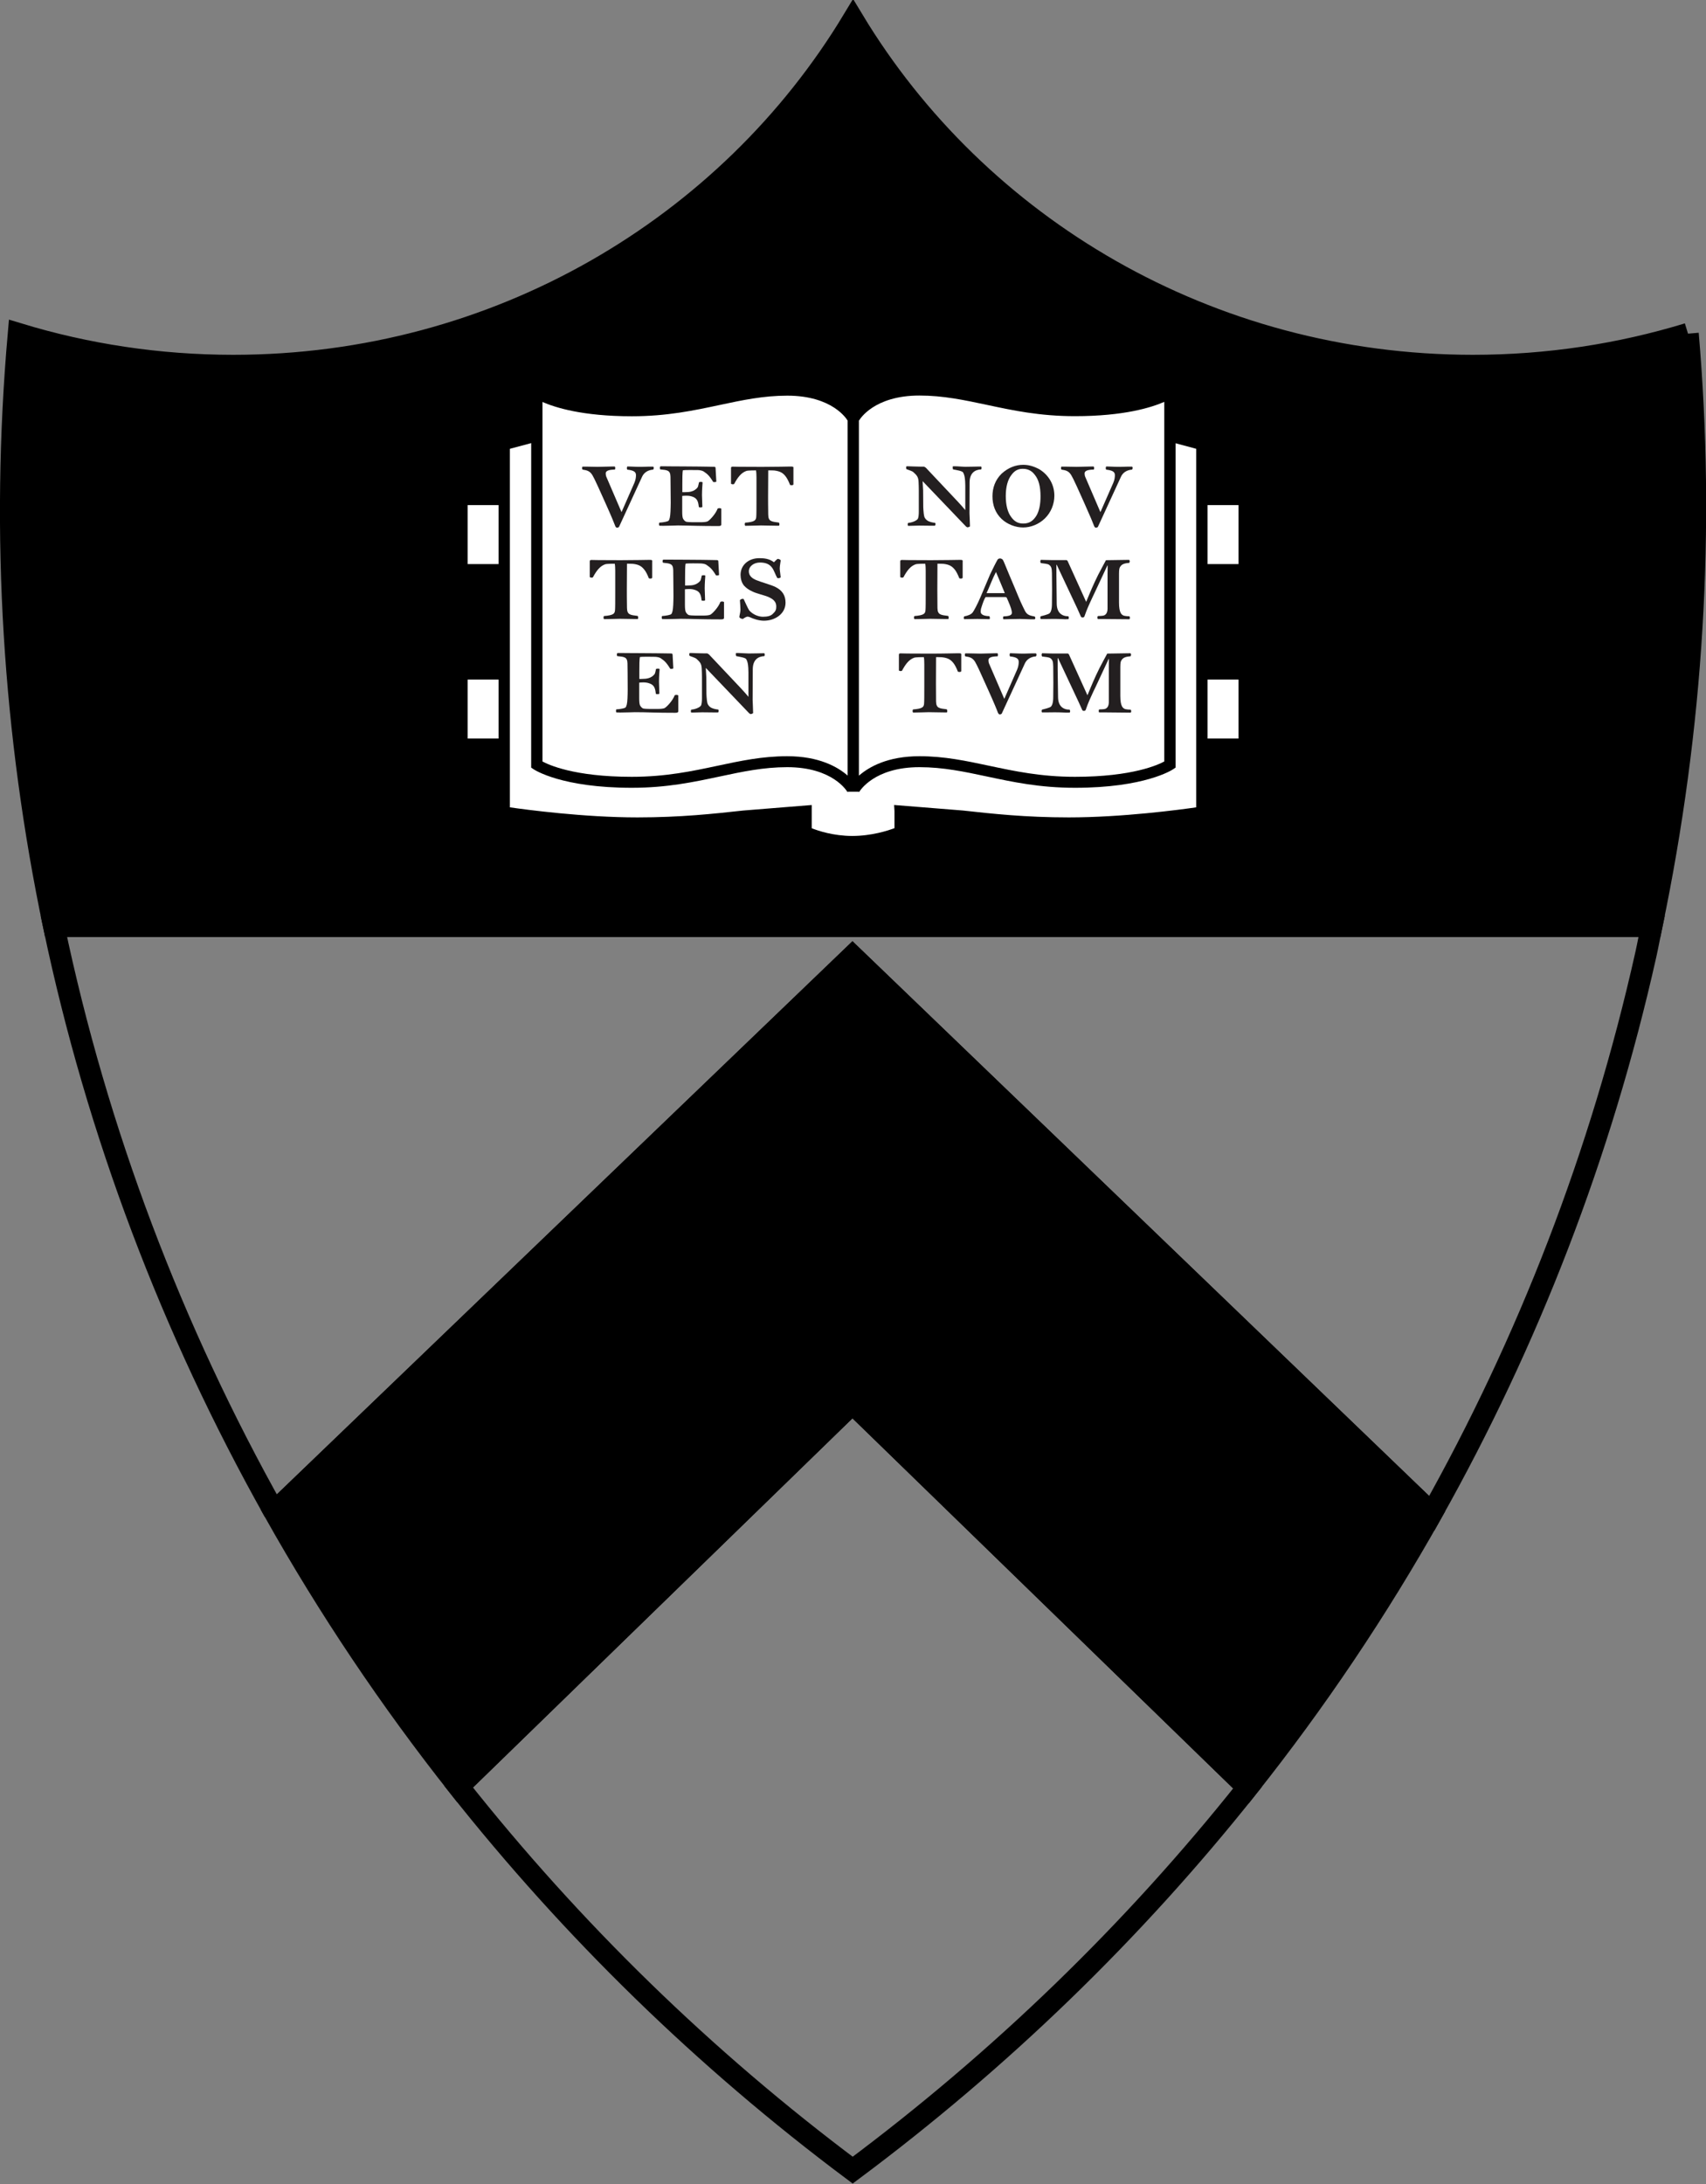 <?xml version="1.0" encoding="UTF-8" standalone="no"?>
<!-- Created with Inkscape (http://www.inkscape.org/) -->

<svg
   xmlns:dc="http://purl.org/dc/elements/1.1/"
   xmlns:cc="http://creativecommons.org/ns#"
   xmlns:rdf="http://www.w3.org/1999/02/22-rdf-syntax-ns#"
   xmlns:svg="http://www.w3.org/2000/svg"
   xmlns="http://www.w3.org/2000/svg"
   xmlns:sodipodi="http://sodipodi.sourceforge.net/DTD/sodipodi-0.dtd"
   xmlns:inkscape="http://www.inkscape.org/namespaces/inkscape"
   width="158.699"
   height="203.152"
   id="svg7197"
   version="1.1"
   inkscape:version="0.48.2 r9819"
   sodipodi:docname="princeton_shield.svg">
  <rect width="100%" height="100%" fill="#808080" stroke="none"/>
  <defs
     id="defs7199">
    <clipPath
       id="clipPath5805"
       clipPathUnits="userSpaceOnUse">
      <path
         inkscape:connector-curvature="0"
         id="path5807"
         d="m 37.275,1099.463 79.554,0 0,88.537 -79.554,0 0,-88.537 z" />
    </clipPath>
  </defs>
  <sodipodi:namedview
     id="base"
     pagecolor="#ffffff"
     bordercolor="#666666"
     borderopacity="1.0"
     inkscape:pageopacity="0.0"
     inkscape:pageshadow="2"
     inkscape:zoom="2"
     inkscape:cx="50.014245"
     inkscape:cy="152.3134"
     inkscape:document-units="px"
     inkscape:current-layer="g5801"
     showgrid="false"
     fit-margin-top="0"
     fit-margin-left="0"
     fit-margin-right="0"
     fit-margin-bottom="0"
     inkscape:window-width="1680"
     inkscape:window-height="939"
     inkscape:window-x="0"
     inkscape:window-y="0"
     inkscape:window-maximized="1" />
  <g
     inkscape:label="Layer 1"
     inkscape:groupmode="layer"
     id="layer1"
     transform="translate(-347.075,-510.792)">
    <g
       id="g5801"
       transform="matrix(2.259,0,0,-2.259,263.867,3196.325)">
      <g
         id="g3968">
        <path
           inkscape:connector-curvature="0"
           d="m 87.834,1165.59 -1.275,0 0,2.428 1.275,0 0,-2.428 z m 0,-7.183 -1.275,0 0,2.428 1.275,0 0,-2.428 z m -1.741,-2.833 c -0.666,-0.096 -3.042,-0.414 -5.245,-0.414 -1.792,0 -3.16,0.151 -4.367,0.284 l -2.828,0.227 0.015,-0.247 0,-0.707 c -0.269,-0.101 -0.942,-0.321 -1.737,-0.321 -0.783,0 -1.416,0.216 -1.671,0.318 l 0,0.956 -2.816,-0.227 c -1.207,-0.132 -2.575,-0.283 -4.365,-0.283 -2.203,0 -4.581,0.318 -5.248,0.414 l 0,14.761 c 0.16,0.044 0.575,0.155 0.877,0.236 l -10e-4,-13.361 0.1,-0.068 c 0.047,-0.031 1.166,-0.763 4.043,-0.763 1.447,0 2.557,0.237 3.633,0.467 0.92,0.196 1.789,0.382 2.768,0.382 1.873,0 2.459,-0.983 2.481,-1.023 l 0.024,0.012 0.431,0 0.026,-0.012 c 0.025,0.04 0.61,1.023 2.483,1.023 0.977,0 1.848,-0.186 2.77,-0.382 1.075,-0.23 2.187,-0.467 3.634,-0.467 2.876,0 3.997,0.732 4.043,0.763 l 0.101,0.068 0,13.355 c 0.298,-0.081 0.694,-0.187 0.849,-0.23 l 0,-14.761 z m -28.727,10.016 -1.274,0 0,2.428 1.274,0 0,-2.428 z m 0,-7.183 -1.274,0 0,2.428 1.274,0 0,-2.428 z m 1.807,13.857 c 0.516,-0.225 1.639,-0.588 3.677,-0.588 1.448,0 2.557,0.238 3.633,0.467 0.92,0.197 1.79,0.381 2.77,0.381 1.874,0 2.457,-0.98 2.481,-1.022 l 0.005,0 0,-14.624 c -0.412,0.359 -1.182,0.797 -2.488,0.797 -1.027,0 -1.923,-0.191 -2.868,-0.393 -1.05,-0.223 -2.137,-0.455 -3.533,-0.455 -2.388,0 -3.442,0.503 -3.677,0.632 l 0,14.801 z m 13.031,-0.756 0.008,-0.01 c 0.023,0.044 0.609,1.026 2.483,1.026 0.978,0 1.849,-0.186 2.771,-0.382 1.074,-0.23 2.186,-0.467 3.632,-0.467 2.039,0 3.164,0.362 3.68,0.589 l 0,-14.806 c -0.235,-0.129 -1.292,-0.632 -3.678,-0.632 -1.397,0 -2.483,0.232 -3.535,0.455 -0.947,0.202 -1.842,0.393 -2.869,0.393 -1.309,0 -2.08,-0.441 -2.492,-0.801 l 0,14.63 z m 34.141,3.569 c -2.796,-0.852 -5.769,-1.313 -8.854,-1.313 -10.888,0 -20.394,5.721 -25.528,14.236 -5.133,-8.515 -14.638,-14.236 -25.523,-14.236 -3.083,0 -6.052,0.46 -8.844,1.309 -0.731,-8.313 -0.198,-16.513 1.455,-24.398 l 65.795,0 c 1.721,8.226 2.186,16.425 1.499,24.402"
           style="fill:#000000;fill-opacity:1;fill-rule:nonzero;stroke:#000000;stroke-width:0.885;stroke-miterlimit:4;stroke-opacity:1;stroke-dasharray:none"
           id="path5809" />
        <g
           style="stroke:#000000;stroke-width:0.885;stroke-miterlimit:4;stroke-opacity:1;stroke-dasharray:none"
           id="g5811"
           transform="translate(55.716,1115.255)">
          <path
             inkscape:connector-curvature="0"
             d="m 0,0 c 4.659,-5.889 10.104,-11.211 16.231,-15.792 6.065,4.521 11.543,9.808 16.263,15.753 L 16.222,15.78 0,0 z"
             style="fill:none;stroke:#000000;stroke-width:0.885;stroke-miterlimit:4;stroke-opacity:1;stroke-dasharray:none"
             id="path5813" />
        </g>
        <g
           style="fill:none;stroke:#000000;stroke-width:0.885;stroke-miterlimit:4;stroke-opacity:1;stroke-dasharray:none"
           id="g5815"
           transform="translate(48.127,1126.57)">
          <path
             inkscape:connector-curvature="0"
             d="M 0,0 23.811,22.878 47.665,-0.065 c 3.961,7.051 6.969,14.756 8.815,23.002 0.087,0.39 0.156,0.777 0.239,1.169 l -65.795,0 C -7.296,15.619 -4.213,7.5 0,0"
             style="fill:none;stroke:#000000;stroke-width:0.885;stroke-miterlimit:4;stroke-opacity:1;stroke-dasharray:none"
             id="path5817" />
        </g>
        <g
           id="g5819"
           transform="translate(48.127,1126.57)">
          <path
             inkscape:connector-curvature="0"
             d="M 0,0 C 2.223,-3.958 4.761,-7.741 7.589,-11.314 L 23.811,4.465 40.083,-11.353 c 2.809,3.535 5.347,7.306 7.582,11.288 L 23.811,22.878 0,0 z"
             style="fill:#f46f1b;fill-opacity:1;fill-rule:nonzero;stroke:none"
             id="path5821" />
        </g>
        <g
           style="fill:#000000;fill-opacity:1;stroke:#000000;stroke-width:0.885;stroke-miterlimit:4;stroke-opacity:1;stroke-dasharray:none"
           id="g5823"
           transform="translate(48.127,1126.57)">
          <path
             inkscape:connector-curvature="0"
             d="M 0,0 C 2.223,-3.958 4.761,-7.741 7.589,-11.314 L 23.811,4.465 40.083,-11.353 c 2.809,3.535 5.347,7.306 7.582,11.288 L 23.811,22.878 0,0 z"
             style="fill:#000000;fill-opacity:1;fill-rule:nonzero;stroke:#000000;stroke-width:0.885;stroke-miterlimit:4;stroke-opacity:1;stroke-dasharray:none"
             id="path5825" />
        </g>
        <path
           inkscape:connector-curvature="0"
           d="m 86.559,1158.407 1.275,0 0,2.428 -1.275,0 0,-2.428 z"
           style="fill:#ffffff;fill-opacity:1;fill-rule:nonzero;stroke:none"
           id="path5827" />
        <g
           id="g5829"
           transform="translate(85.244,1157.21)">
          <path
             inkscape:connector-curvature="0"
             d="m 0,0 -0.101,-0.067 c -0.046,-0.032 -1.167,-0.764 -4.043,-0.764 -1.448,0 -2.559,0.238 -3.634,0.467 -0.922,0.196 -1.793,0.382 -2.77,0.382 -1.873,0 -2.458,-0.983 -2.483,-1.023 l -0.026,0.012 -0.431,0 -0.025,-0.012 c -0.022,0.04 -0.607,1.023 -2.48,1.023 -0.979,0 -1.848,-0.186 -2.768,-0.382 -1.076,-0.229 -2.186,-0.467 -3.633,-0.467 -2.877,0 -3.997,0.732 -4.044,0.764 L -26.537,0 l 10e-4,13.361 c -0.302,-0.081 -0.717,-0.192 -0.877,-0.235 l 0,-14.762 c 0.667,-0.096 3.045,-0.414 5.248,-0.414 1.79,0 3.158,0.151 4.365,0.283 l 2.816,0.227 0,-0.956 c 0.255,-0.102 0.888,-0.318 1.67,-0.318 0.796,0 1.469,0.22 1.738,0.321 l 0,0.707 -0.015,0.247 2.828,-0.227 c 1.207,-0.133 2.575,-0.284 4.367,-0.284 2.203,0 4.579,0.318 5.245,0.414 l 0,14.762 C 0.694,13.168 0.298,13.274 0,13.355 L 0,0 z"
             style="fill:#ffffff;fill-opacity:1;fill-rule:nonzero;stroke:none"
             id="path5831" />
        </g>
        <path
           inkscape:connector-curvature="0"
           d="m 86.559,1165.59 1.275,0 0,2.428 -1.275,0 0,-2.428 z"
           style="fill:#ffffff;fill-opacity:1;fill-rule:nonzero;stroke:none"
           id="path5833" />
        <path
           inkscape:connector-curvature="0"
           d="m 56.092,1165.59 1.274,0 0,2.428 -1.274,0 0,-2.428 z"
           style="fill:#ffffff;fill-opacity:1;fill-rule:nonzero;stroke:none"
           id="path5835" />
        <g
           id="g5837"
           transform="translate(66.383,1157.286)">
          <path
             inkscape:connector-curvature="0"
             d="m 0,0 c 0.945,0.202 1.841,0.393 2.868,0.393 1.306,0 2.076,-0.438 2.488,-0.797 l 0,14.624 -0.005,-0.004 c -0.024,0.043 -0.607,1.022 -2.481,1.022 -0.98,0 -1.85,-0.184 -2.77,-0.381 -1.076,-0.229 -2.185,-0.467 -3.633,-0.467 -2.038,0 -3.161,0.363 -3.677,0.588 l 0,-14.801 c 0.235,-0.129 1.289,-0.632 3.677,-0.632 1.396,0 2.483,0.232 3.533,0.455"
             style="fill:#ffffff;fill-opacity:1;fill-rule:nonzero;stroke:none"
             id="path5839" />
        </g>
        <path
           inkscape:connector-curvature="0"
           d="m 56.092,1158.407 1.274,0 0,2.428 -1.274,0 0,-2.428 z"
           style="fill:#ffffff;fill-opacity:1;fill-rule:nonzero;stroke:none"
           id="path5841" />
        <g
           id="g5843"
           transform="translate(77.565,1157.286)">
          <path
             inkscape:connector-curvature="0"
             d="m 0,0 c 1.052,-0.223 2.137,-0.455 3.535,-0.455 2.386,0 3.443,0.503 3.678,0.632 l 0,14.806 c -0.516,-0.226 -1.642,-0.589 -3.68,-0.589 -1.446,0 -2.558,0.237 -3.632,0.467 -0.922,0.196 -1.793,0.382 -2.772,0.382 -1.874,0 -2.459,-0.982 -2.482,-1.026 l -0.009,0.005 0,-14.63 c 0.413,0.361 1.184,0.801 2.492,0.801 C -1.842,0.393 -0.948,0.202 0,0"
             style="fill:#ffffff;fill-opacity:1;fill-rule:nonzero;stroke:none"
             id="path5845" />
        </g>
        <g
           id="g5847"
           transform="translate(63.73,1169.479)">
          <path
             inkscape:connector-curvature="0"
             d="m 0,0 c -0.228,-0.015 -0.38,-0.133 -0.452,-0.286 l -0.956,-2.077 c 0,0 -0.046,-0.029 -0.077,-0.029 -0.032,0 -0.067,0.029 -0.086,0.095 -0.026,0.073 -0.143,0.364 -0.397,0.928 l -0.305,0.677 c -0.113,0.252 -0.199,0.415 -0.229,0.465 -0.112,0.187 -0.25,0.202 -0.403,0.227 -0.02,0.025 -0.02,0.044 -0.02,0.064 0,0.019 0,0.034 0.015,0.059 l 0.158,0 c 0.178,0 0.331,-0.009 0.462,-0.009 0.158,0 0.424,0.014 0.602,0.014 l 0.101,0 c 0.021,-0.005 0.026,-0.039 0.026,-0.055 0,-0.009 0,-0.048 -0.01,-0.069 -0.123,-0.01 -0.382,-0.004 -0.382,-0.162 0,-0.034 0.006,-0.094 0.026,-0.139 l 0.625,-1.453 0.529,1.206 c 0.061,0.138 0.066,0.258 0.066,0.317 0,0.138 -0.096,0.196 -0.36,0.227 -0.005,0.019 -0.016,0.038 -0.016,0.06 0,0.019 0.011,0.054 0.016,0.068 l 0.076,0 c 0.116,0 0.233,-0.014 0.498,-0.014 0.046,0 0.23,0.009 0.316,0.009 l 0.183,0 C 0.016,0.104 0.026,0.089 0.026,0.07 0.026,0.054 0.016,0.016 0,0"
             style="fill:#231f20;fill-opacity:1;fill-rule:nonzero;stroke:none"
             id="path5849" />
        </g>
        <g
           id="g5851"
           transform="translate(66.403,1167.156)">
          <path
             inkscape:connector-curvature="0"
             d="m 0,0 c -0.764,0 -1.181,0.019 -1.283,0.019 -0.081,0 -0.27,0.006 -0.366,0.006 C -1.75,0.025 -2,0.01 -2.265,0.01 l -0.151,0.004 c -0.011,0.021 -0.016,0.035 -0.016,0.054 0,0.02 0,0.051 0.01,0.071 0.204,0.014 0.35,0.049 0.382,0.078 0.044,0.05 0.07,0.154 0.081,0.375 0.004,0.114 0.01,0.238 0.01,0.367 0,0.187 -0.006,0.415 -0.006,0.69 0,0.189 -0.004,0.302 -0.004,0.381 -0.006,0.274 -0.137,0.274 -0.423,0.302 -0.01,0.025 -0.014,0.05 -0.014,0.064 0,0.015 0.009,0.054 0.024,0.065 l 0.138,0 c 0.096,0 0.346,-0.006 0.824,-0.006 0.443,0 0.865,-0.01 0.962,-0.01 0.056,0 0.229,-0.005 0.26,-0.005 0.061,0 0.086,-0.004 0.086,-0.054 L -0.071,1.828 C -0.102,1.813 -0.112,1.809 -0.144,1.809 c -0.019,0 -0.035,0 -0.055,0.004 -0.168,0.277 -0.249,0.332 -0.381,0.425 -0.047,0.034 -0.112,0.054 -0.219,0.066 -0.037,0 -0.122,0.003 -0.34,0.003 -0.174,0 -0.265,-0.003 -0.286,-0.009 -0.03,0 -0.026,0.006 -0.036,-0.095 -0.005,-0.058 -0.01,-0.167 -0.01,-0.494 l 0,-0.315 0.087,0 c 0.112,0 0.224,0.009 0.285,0.029 0.102,0.025 0.203,0.093 0.26,0.173 0.019,0.03 0.045,0.163 0.055,0.207 0.02,0.01 0.051,0.016 0.082,0.016 0.024,0 0.05,-0.006 0.065,-0.02 -0.004,-0.1 -0.025,-0.287 -0.025,-0.524 0,-0.119 0.016,-0.382 0.016,-0.489 -0.026,-0.015 -0.036,-0.021 -0.072,-0.021 -0.021,0 -0.05,0.006 -0.071,0.01 -0.026,0.208 -0.056,0.351 -0.239,0.425 -0.102,0.04 -0.183,0.049 -0.28,0.049 -0.051,0 -0.117,-0.003 -0.168,-0.009 l 0,-0.642 c 0,-0.149 0.01,-0.237 0.031,-0.286 0.02,-0.045 0.081,-0.129 0.152,-0.139 0.036,-0.005 0.101,-0.015 0.235,-0.015 l 0.366,0 c 0.091,0 0.224,0.01 0.27,0.039 0.09,0.055 0.324,0.303 0.406,0.524 0.031,0.015 0.052,0.015 0.078,0.015 0.019,0 0.045,-0.005 0.07,-0.02 l 0,-0.648 C 0.132,0.01 0.091,0 0,0"
             style="fill:#231f20;fill-opacity:1;fill-rule:nonzero;stroke:none"
             id="path5853" />
        </g>
        <g
           id="g5855"
           transform="translate(69.44,1168.836)">
          <path
             inkscape:connector-curvature="0"
             d="m 0,0 c -0.02,0 -0.041,0.005 -0.071,0.01 -0.056,0.148 -0.127,0.286 -0.189,0.362 -0.1,0.123 -0.202,0.205 -0.467,0.236 -0.056,0.004 -0.199,0.004 -0.244,0.004 l -0.006,-1.081 c 0,-0.168 0,-0.371 0.006,-0.742 0.004,-0.286 0.137,-0.286 0.442,-0.327 0.015,-0.028 0.02,-0.048 0.02,-0.069 0,-0.019 -0.005,-0.038 -0.016,-0.059 l -0.11,0 c -0.179,0 -0.529,0.011 -0.637,0.011 -0.076,0 -0.463,-0.015 -0.645,-0.015 -0.017,0.025 -0.021,0.025 -0.021,0.063 0,0.021 0.004,0.041 0.015,0.065 0.402,0.03 0.442,0.104 0.458,0.228 0.01,0.078 0.01,0.405 0.01,0.731 l 0,0.899 c 0,0.109 -0.005,0.223 -0.02,0.296 -0.076,0 -0.326,0 -0.397,-0.023 C -2.076,0.514 -2.219,0.345 -2.376,0.049 -2.395,0.04 -2.427,0.04 -2.442,0.04 c -0.026,0 -0.046,0.009 -0.061,0.024 l 0,0.632 c 0,0.054 0.009,0.069 0.076,0.069 0.061,0 0.153,-0.005 0.276,-0.005 0.09,0 0.457,-0.004 0.92,-0.004 0.606,0 1.059,0.014 1.171,0.014 0.06,0 0.101,0 0.121,-0.02 0.01,-0.009 0.006,-0.054 0.006,-0.088 l 0,-0.633 C 0.051,0.01 0.026,0 0,0"
             style="fill:#231f20;fill-opacity:1;fill-rule:nonzero;stroke:none"
             id="path5857" />
        </g>
        <g
           id="g5859"
           transform="translate(63.624,1164.992)">
          <path
             inkscape:connector-curvature="0"
             d="m 0,0 c -0.019,0 -0.039,0.006 -0.07,0.011 -0.056,0.148 -0.128,0.287 -0.19,0.36 -0.101,0.123 -0.202,0.208 -0.468,0.237 -0.055,0.005 -0.198,0.005 -0.243,0.005 l -0.006,-1.081 c 0,-0.169 0,-0.373 0.006,-0.742 0.006,-0.287 0.137,-0.287 0.442,-0.327 0.015,-0.029 0.02,-0.049 0.02,-0.068 0,-0.019 -0.005,-0.039 -0.014,-0.06 l -0.112,0 c -0.179,0 -0.529,0.01 -0.637,0.01 -0.075,0 -0.463,-0.014 -0.645,-0.014 -0.016,0.025 -0.02,0.025 -0.02,0.064 0,0.019 0.004,0.039 0.014,0.063 0.403,0.031 0.442,0.104 0.458,0.228 0.01,0.079 0.01,0.405 0.01,0.732 l 0,0.899 c 0,0.108 -0.005,0.224 -0.02,0.296 -0.076,0 -0.326,0 -0.397,-0.024 C -2.075,0.515 -2.218,0.346 -2.376,0.05 -2.395,0.04 -2.427,0.04 -2.441,0.04 c -0.026,0 -0.047,0.01 -0.063,0.025 l 0,0.633 c 0,0.054 0.011,0.069 0.077,0.069 0.061,0 0.154,-0.005 0.276,-0.005 0.09,0 0.458,-0.004 0.92,-0.004 0.606,0 1.058,0.013 1.171,0.013 0.06,0 0.102,0 0.121,-0.019 0.01,-0.01 0.005,-0.054 0.005,-0.09 l 0,-0.631 C 0.051,0.011 0.026,0 0,0"
             style="fill:#231f20;fill-opacity:1;fill-rule:nonzero;stroke:none"
             id="path5861" />
        </g>
        <g
           id="g5863"
           transform="translate(66.516,1163.313)">
          <path
             inkscape:connector-curvature="0"
             d="m 0,0 c -0.763,0 -1.181,0.019 -1.283,0.019 -0.081,0 -0.27,0.005 -0.366,0.005 -0.102,0 -0.35,-0.014 -0.616,-0.014 l -0.152,0.004 c -0.01,0.021 -0.015,0.035 -0.015,0.056 0,0.019 0,0.048 0.009,0.067 0.204,0.016 0.351,0.05 0.382,0.08 0.045,0.049 0.07,0.153 0.082,0.376 0.004,0.114 0.01,0.237 0.01,0.366 0,0.187 -0.006,0.414 -0.006,0.691 0,0.188 -0.004,0.302 -0.004,0.381 -0.005,0.271 -0.138,0.271 -0.422,0.302 -0.01,0.023 -0.017,0.048 -0.017,0.063 0,0.016 0.011,0.054 0.026,0.064 l 0.138,0 c 0.096,0 0.346,-0.004 0.824,-0.004 0.442,0 0.866,-0.01 0.962,-0.01 0.055,0 0.228,-0.005 0.26,-0.005 0.061,0 0.086,-0.004 0.086,-0.054 l 0.031,-0.558 c -0.031,-0.015 -0.042,-0.02 -0.073,-0.02 -0.019,0 -0.034,0 -0.055,0.005 -0.168,0.277 -0.249,0.331 -0.381,0.424 -0.046,0.036 -0.112,0.054 -0.22,0.064 -0.035,0 -0.122,0.005 -0.341,0.005 -0.173,0 -0.263,-0.005 -0.284,-0.009 -0.03,0 -0.026,0.004 -0.036,-0.094 -0.004,-0.059 -0.01,-0.169 -0.01,-0.494 l 0,-0.316 0.087,0 c 0.112,0 0.224,0.009 0.284,0.029 0.101,0.025 0.203,0.095 0.26,0.173 0.02,0.029 0.045,0.162 0.056,0.207 0.021,0.011 0.051,0.015 0.082,0.015 0.024,0 0.05,-0.004 0.065,-0.02 C -0.641,1.7 -0.663,1.512 -0.663,1.275 c 0,-0.119 0.017,-0.381 0.017,-0.489 -0.026,-0.016 -0.036,-0.02 -0.072,-0.02 -0.021,0 -0.051,0.004 -0.071,0.009 -0.025,0.207 -0.055,0.352 -0.239,0.425 -0.102,0.04 -0.183,0.05 -0.279,0.05 -0.052,0 -0.118,-0.006 -0.17,-0.01 l 0,-0.642 c 0,-0.149 0.012,-0.238 0.032,-0.288 0.02,-0.044 0.081,-0.128 0.151,-0.138 0.037,-0.004 0.103,-0.015 0.235,-0.015 l 0.367,0 c 0.09,0 0.223,0.011 0.269,0.04 0.091,0.055 0.326,0.302 0.407,0.524 0.03,0.015 0.052,0.015 0.076,0.015 0.02,0 0.046,-0.005 0.072,-0.02 l 0,-0.646 C 0.132,0.01 0.091,0 0,0"
             style="fill:#231f20;fill-opacity:1;fill-rule:nonzero;stroke:none"
             id="path5865" />
        </g>
        <g
           id="g5867"
           transform="translate(68.291,1163.258)">
          <path
             inkscape:connector-curvature="0"
             d="m 0,0 c -0.209,0 -0.442,0.079 -0.585,0.148 -0.02,0.011 -0.071,0.02 -0.091,0.02 -0.031,0 -0.107,-0.034 -0.188,-0.094 -0.061,0 -0.128,0.03 -0.148,0.074 0,0.049 0.046,0.203 0.046,0.302 0,0.054 -0.016,0.331 -0.022,0.395 0.026,0.035 0.073,0.056 0.113,0.056 0.016,0 0.025,0 0.041,-0.008 0.051,-0.098 0.158,-0.364 0.234,-0.473 0.158,-0.178 0.391,-0.257 0.56,-0.257 0.187,0 0.325,0.034 0.407,0.12 0.117,0.108 0.142,0.177 0.142,0.296 0,0.088 -0.02,0.162 -0.07,0.222 C 0.377,0.88 0.321,0.915 0.173,0.984 0.066,1.033 -0.325,1.126 -0.468,1.201 c -0.173,0.079 -0.26,0.148 -0.35,0.243 -0.107,0.129 -0.144,0.306 -0.144,0.444 0,0.396 0.321,0.687 0.774,0.687 0.173,0 0.407,-0.014 0.601,-0.168 0.04,0.045 0.096,0.094 0.147,0.138 0.077,0 0.128,-0.04 0.132,-0.065 C 0.688,2.421 0.652,2.269 0.652,2.146 0.652,2.08 0.692,1.823 0.692,1.784 0.667,1.77 0.637,1.75 0.596,1.75 0.586,1.75 0.565,1.755 0.55,1.759 0.479,1.878 0.418,2.077 0.336,2.184 0.224,2.338 0.057,2.396 -0.161,2.396 -0.412,2.396 -0.62,2.244 -0.62,2.032 -0.62,1.829 -0.453,1.73 -0.31,1.67 -0.203,1.631 -0.076,1.582 0.072,1.538 0.26,1.478 0.397,1.428 0.474,1.39 0.765,1.245 0.891,1.033 0.891,0.741 0.891,0.291 0.468,0 0,0"
             style="fill:#231f20;fill-opacity:1;fill-rule:nonzero;stroke:none"
             id="path5869" />
        </g>
        <g
           id="g5871"
           transform="translate(64.632,1159.467)">
          <path
             inkscape:connector-curvature="0"
             d="m 0,0 c -0.764,0 -1.181,0.021 -1.282,0.021 -0.082,0 -0.27,0.004 -0.367,0.004 -0.102,0 -0.35,-0.014 -0.615,-0.014 l -0.154,0.005 c -0.009,0.019 -0.014,0.034 -0.014,0.054 0,0.02 0,0.049 0.01,0.07 0.203,0.014 0.35,0.049 0.381,0.078 0.046,0.05 0.071,0.154 0.082,0.376 0.005,0.114 0.009,0.237 0.009,0.366 0,0.186 -0.004,0.414 -0.004,0.69 0,0.189 -0.005,0.303 -0.005,0.381 -0.005,0.273 -0.138,0.273 -0.422,0.302 -0.011,0.024 -0.016,0.049 -0.016,0.063 0,0.016 0.011,0.056 0.026,0.066 l 0.138,0 c 0.096,0 0.346,-0.006 0.824,-0.006 0.442,0 0.866,-0.009 0.962,-0.009 0.055,0 0.228,-0.004 0.259,-0.004 0.061,0 0.087,-0.006 0.087,-0.056 l 0.03,-0.558 c -0.03,-0.015 -0.041,-0.02 -0.071,-0.02 -0.022,0 -0.036,0 -0.057,0.005 -0.168,0.276 -0.248,0.331 -0.381,0.425 -0.046,0.035 -0.113,0.054 -0.22,0.065 -0.034,0 -0.122,0.004 -0.34,0.004 -0.173,0 -0.265,-0.004 -0.284,-0.009 -0.031,0 -0.026,0.005 -0.036,-0.095 C -1.466,2.145 -1.471,2.037 -1.471,1.71 l 0,-0.316 0.087,0 c 0.112,0 0.223,0.01 0.285,0.03 0.101,0.025 0.203,0.094 0.259,0.172 0.022,0.03 0.046,0.163 0.056,0.208 0.02,0.01 0.051,0.015 0.081,0.015 0.026,0 0.052,-0.005 0.067,-0.02 -0.006,-0.098 -0.025,-0.287 -0.025,-0.523 0,-0.12 0.016,-0.381 0.016,-0.489 -0.027,-0.016 -0.037,-0.02 -0.071,-0.02 -0.022,0 -0.052,0.004 -0.073,0.008 -0.026,0.209 -0.055,0.353 -0.238,0.425 -0.102,0.041 -0.184,0.051 -0.281,0.051 -0.05,0 -0.116,-0.004 -0.168,-0.01 l 0,-0.643 c 0,-0.147 0.01,-0.236 0.031,-0.286 0.021,-0.044 0.081,-0.129 0.152,-0.139 0.036,-0.005 0.102,-0.014 0.234,-0.014 l 0.366,0 c 0.092,0 0.225,0.009 0.271,0.04 0.091,0.053 0.325,0.301 0.407,0.522 0.03,0.016 0.051,0.016 0.075,0.016 0.021,0 0.046,-0.006 0.073,-0.019 l 0,-0.648 C 0.133,0.011 0.092,0 0,0"
             style="fill:#231f20;fill-opacity:1;fill-rule:nonzero;stroke:none"
             id="path5873" />
        </g>
        <g
           id="g5875"
           transform="translate(68.311,1161.8)">
          <path
             inkscape:connector-curvature="0"
             d="m 0,0 c -0.255,-0.011 -0.478,-0.145 -0.478,-0.544 l -0.006,-1.26 c 0,-0.049 0.02,-0.405 0.02,-0.543 -0.036,-0.026 -0.08,-0.04 -0.101,-0.04 -0.015,0 -0.037,0.014 -0.067,0.04 l -1.781,1.862 0.021,-0.38 0.005,-0.687 c 0,-0.054 0.01,-0.183 0.021,-0.277 0.015,-0.152 0.061,-0.207 0.126,-0.262 0.092,-0.074 0.239,-0.098 0.341,-0.108 0.011,-0.02 0.015,-0.04 0.015,-0.055 0,-0.01 -0.004,-0.039 -0.019,-0.064 l -0.194,0 c -0.163,0 -0.29,0.005 -0.464,0.005 -0.112,0 -0.264,-0.01 -0.375,-0.01 l -0.082,0 c -0.005,0.015 -0.011,0.045 -0.011,0.054 0,0.015 0,0.034 0.016,0.065 0.128,0.01 0.326,0.069 0.403,0.168 0.029,0.065 0.039,0.178 0.039,0.296 l 0,0.879 c 0,0.143 -0.004,0.213 -0.01,0.351 -0.005,0.114 -0.029,0.198 -0.086,0.267 -0.01,0.015 -0.066,0.075 -0.127,0.129 -0.056,0.05 -0.198,0.089 -0.285,0.124 -0.011,0.019 -0.015,0.049 -0.015,0.053 0,0.016 0.004,0.046 0.015,0.066 l 0.066,0 c 0.051,0 0.326,-0.016 0.534,-0.016 l 0.122,0 c 0.026,-0.01 0.067,-0.034 0.081,-0.05 l 1.319,-1.398 c 0.102,-0.109 0.229,-0.252 0.3,-0.34 l 0,1.008 c 0,0.138 -0.01,0.231 -0.015,0.282 -0.01,0.103 -0.036,0.192 -0.077,0.262 -0.04,0.063 -0.285,0.098 -0.411,0.123 -0.011,0.024 -0.017,0.054 -0.017,0.074 0,0.015 0,0.029 0.011,0.055 l 0.076,0 c 0.122,0 0.321,-0.02 0.444,-0.02 0.3,0 0.396,0.009 0.549,0.009 L 0,0.118 C 0.01,0.098 0.014,0.074 0.014,0.059 0.014,0.049 0.01,0.019 0,0"
             style="fill:#231f20;fill-opacity:1;fill-rule:nonzero;stroke:none"
             id="path5877" />
        </g>
        <g
           id="g5879"
           transform="translate(77.24,1169.488)">
          <path
             inkscape:connector-curvature="0"
             d="m 0,0 c -0.255,-0.01 -0.478,-0.142 -0.478,-0.544 l -0.005,-1.26 c 0,-0.05 0.02,-0.405 0.02,-0.543 -0.036,-0.025 -0.082,-0.039 -0.101,-0.039 -0.016,0 -0.037,0.014 -0.067,0.039 l -1.782,1.863 0.021,-0.38 0.005,-0.688 c 0,-0.054 0.011,-0.182 0.021,-0.276 0.016,-0.154 0.061,-0.208 0.128,-0.263 0.091,-0.074 0.238,-0.099 0.34,-0.109 0.01,-0.019 0.016,-0.038 0.016,-0.053 0,-0.011 -0.006,-0.04 -0.021,-0.065 l -0.193,0 c -0.164,0 -0.291,0.005 -0.464,0.005 -0.112,0 -0.264,-0.01 -0.376,-0.01 l -0.081,0 c -0.005,0.016 -0.011,0.045 -0.011,0.054 0,0.016 0,0.035 0.015,0.065 0.128,0.01 0.326,0.069 0.403,0.168 0.03,0.065 0.04,0.178 0.04,0.296 l 0,0.88 c 0,0.144 -0.005,0.213 -0.01,0.35 -0.004,0.114 -0.03,0.198 -0.087,0.268 -0.009,0.015 -0.066,0.075 -0.128,0.129 -0.054,0.049 -0.197,0.088 -0.283,0.123 -0.011,0.019 -0.016,0.05 -0.016,0.054 0,0.015 0.005,0.044 0.016,0.065 l 0.065,0 c 0.051,0 0.326,-0.016 0.535,-0.016 l 0.122,0 C -2.331,0.104 -2.29,0.079 -2.275,0.064 l 1.318,-1.399 c 0.101,-0.108 0.229,-0.252 0.301,-0.34 l 0,1.008 c 0,0.138 -0.01,0.232 -0.016,0.28 -0.01,0.106 -0.036,0.195 -0.076,0.264 -0.041,0.063 -0.285,0.098 -0.412,0.123 -0.01,0.025 -0.015,0.054 -0.015,0.073 0,0.015 0,0.031 0.01,0.056 l 0.076,0 c 0.122,0 0.321,-0.021 0.443,-0.021 0.301,0 0.397,0.01 0.55,0.01 L 0,0.118 C 0.01,0.098 0.015,0.073 0.015,0.06 0.015,0.05 0.01,0.019 0,0"
             style="fill:#231f20;fill-opacity:1;fill-rule:nonzero;stroke:none"
             id="path5881" />
        </g>
        <g
           id="g5883"
           transform="translate(79.453,1169.256)">
          <path
             inkscape:connector-curvature="0"
             d="m 0,0 c -0.121,0.164 -0.274,0.257 -0.503,0.257 -0.209,0 -0.346,-0.088 -0.469,-0.257 -0.146,-0.187 -0.23,-0.484 -0.23,-0.865 0,-0.376 0.078,-0.671 0.22,-0.859 0.127,-0.178 0.274,-0.273 0.499,-0.273 0.264,0 0.422,0.124 0.55,0.337 0.106,0.188 0.162,0.45 0.162,0.785 C 0.229,-0.469 0.148,-0.183 0,0 m 0.407,-1.788 c -0.244,-0.238 -0.58,-0.371 -0.895,-0.371 -0.301,0 -0.646,0.123 -0.886,0.352 -0.259,0.246 -0.376,0.572 -0.376,0.932 0,0.352 0.117,0.677 0.376,0.931 0.28,0.255 0.585,0.365 0.891,0.365 0.219,0 0.426,-0.056 0.662,-0.182 0.396,-0.243 0.62,-0.643 0.62,-1.089 0,-0.347 -0.138,-0.692 -0.392,-0.938"
             style="fill:#231f20;fill-opacity:1;fill-rule:nonzero;stroke:none"
             id="path5885" />
        </g>
        <g
           id="g5887"
           transform="translate(83.451,1169.479)">
          <path
             inkscape:connector-curvature="0"
             d="m 0,0 c -0.229,-0.015 -0.381,-0.133 -0.453,-0.286 l -0.956,-2.077 c 0,0 -0.047,-0.029 -0.077,-0.029 -0.031,0 -0.066,0.029 -0.086,0.095 -0.025,0.073 -0.144,0.364 -0.397,0.928 l -0.305,0.677 c -0.113,0.252 -0.199,0.415 -0.23,0.465 -0.113,0.187 -0.248,0.202 -0.402,0.227 -0.019,0.025 -0.019,0.044 -0.019,0.064 0,0.019 0,0.034 0.014,0.059 l 0.159,0 c 0.178,0 0.33,-0.009 0.462,-0.009 0.157,0 0.423,0.014 0.6,0.014 l 0.102,0 c 0.021,-0.005 0.027,-0.039 0.027,-0.055 0,-0.009 0,-0.048 -0.011,-0.069 -0.122,-0.01 -0.382,-0.004 -0.382,-0.162 0,-0.034 0.005,-0.094 0.026,-0.139 l 0.625,-1.453 0.53,1.206 c 0.061,0.138 0.066,0.258 0.066,0.317 0,0.138 -0.098,0.196 -0.361,0.227 -0.006,0.019 -0.016,0.038 -0.016,0.06 0,0.019 0.01,0.054 0.016,0.068 l 0.076,0 c 0.116,0 0.234,-0.014 0.498,-0.014 0.045,0 0.23,0.009 0.317,0.009 l 0.182,0 C 0.015,0.104 0.025,0.089 0.025,0.07 0.025,0.054 0.015,0.016 0,0"
             style="fill:#231f20;fill-opacity:1;fill-rule:nonzero;stroke:none"
             id="path5889" />
        </g>
        <g
           id="g5891"
           transform="translate(76.41,1164.992)">
          <path
             inkscape:connector-curvature="0"
             d="m 0,0 c -0.02,0 -0.04,0.006 -0.071,0.011 -0.057,0.148 -0.128,0.287 -0.188,0.36 -0.102,0.123 -0.204,0.208 -0.469,0.237 -0.055,0.005 -0.198,0.005 -0.244,0.005 l -0.005,-1.081 c 0,-0.169 0,-0.373 0.005,-0.742 0.005,-0.287 0.138,-0.287 0.442,-0.327 0.016,-0.029 0.02,-0.049 0.02,-0.068 0,-0.019 -0.004,-0.039 -0.013,-0.06 l -0.112,0 c -0.18,0 -0.53,0.01 -0.637,0.01 -0.077,0 -0.463,-0.014 -0.646,-0.014 -0.016,0.025 -0.022,0.025 -0.022,0.064 0,0.019 0.006,0.039 0.016,0.063 0.402,0.031 0.443,0.104 0.458,0.228 0.01,0.079 0.01,0.405 0.01,0.732 l 0,0.899 c 0,0.108 -0.004,0.224 -0.02,0.296 -0.076,0 -0.325,0 -0.397,-0.024 C -2.077,0.515 -2.218,0.346 -2.376,0.05 -2.398,0.04 -2.427,0.04 -2.443,0.04 c -0.026,0 -0.045,0.01 -0.061,0.025 l 0,0.633 c 0,0.054 0.01,0.069 0.077,0.069 0.061,0 0.153,-0.005 0.275,-0.005 0.091,0 0.456,-0.004 0.921,-0.004 0.605,0 1.058,0.013 1.171,0.013 0.06,0 0.101,0 0.12,-0.019 0.011,-0.01 0.006,-0.054 0.006,-0.09 l 0,-0.631 C 0.051,0.011 0.025,0 0,0"
             style="fill:#231f20;fill-opacity:1;fill-rule:nonzero;stroke:none"
             id="path5893" />
        </g>
        <g
           id="g5895"
           transform="translate(77.85,1165.259)">
          <path
             inkscape:connector-curvature="0"
             d="M 0,0 -0.005,0 C -0.056,-0.094 -0.153,-0.306 -0.188,-0.396 -0.32,-0.711 -0.366,-0.819 -0.391,-0.865 l 0.752,0 C 0.305,-0.721 0.113,-0.271 0,0 m 1.593,-1.942 -0.198,0 c -0.127,0 -0.275,0.014 -0.423,0.014 -0.239,0 -0.545,-0.014 -0.661,-0.014 -0.016,0.009 -0.021,0.035 -0.021,0.059 0,0.02 0.005,0.04 0.015,0.06 0.244,0.01 0.347,0.049 0.347,0.148 0,0.039 -0.006,0.119 -0.082,0.316 -0.071,0.179 -0.111,0.262 -0.131,0.306 -0.012,0.015 -0.017,0.026 -0.073,0.026 l -0.793,0 c -0.051,-0.06 -0.117,-0.233 -0.189,-0.471 -0.015,-0.058 -0.015,-0.118 -0.015,-0.138 0,-0.079 0.076,-0.173 0.356,-0.177 0.015,-0.03 0.021,-0.05 0.021,-0.07 0,-0.014 0,-0.034 -0.012,-0.054 l -0.065,0 c -0.188,0 -0.244,0.009 -0.438,0.009 -0.131,0 -0.443,-0.009 -0.544,-0.009 -0.01,0.02 -0.015,0.03 -0.015,0.049 0,0.02 0,0.035 0.015,0.065 0.149,0.029 0.291,0.073 0.361,0.177 0.041,0.06 0.173,0.287 0.321,0.638 0.138,0.327 0.311,0.74 0.387,0.914 0.103,0.213 0.138,0.282 0.173,0.355 0.056,0.11 0.113,0.218 0.138,0.258 0.02,0.029 0.071,0.044 0.095,0.044 0.042,0 0.092,-0.025 0.113,-0.05 C 0.301,0.469 0.326,0.42 0.336,0.39 0.478,0.054 0.596,-0.247 0.779,-0.668 0.87,-0.879 0.917,-1.013 1.018,-1.235 c 0.066,-0.139 0.111,-0.242 0.178,-0.37 0.097,-0.184 0.249,-0.189 0.397,-0.223 0.01,-0.02 0.025,-0.035 0.025,-0.06 0,-0.019 -0.009,-0.035 -0.025,-0.054"
             style="fill:#231f20;fill-opacity:1;fill-rule:nonzero;stroke:none"
             id="path5897" />
        </g>
        <g
           id="g5899"
           transform="translate(83.343,1163.318)">
          <path
             inkscape:connector-curvature="0"
             d="m 0,0 -1.019,0.009 -0.285,0 c -0.01,0.021 -0.015,0.049 -0.015,0.065 0,0.03 0.005,0.035 0.021,0.059 0.055,0.005 0.188,0 0.253,0.025 0.102,0.044 0.144,0.144 0.144,0.292 l 0,1.433 c 0,0 0.005,0.257 0.005,0.332 l -0.011,0 -0.535,-1.143 C -1.502,0.943 -1.568,0.81 -1.629,0.672 -1.751,0.405 -1.818,0.223 -1.853,0.118 -1.868,0.074 -1.91,0.074 -1.934,0.074 c -0.032,0 -0.057,0.01 -0.077,0.064 -0.066,0.148 -0.111,0.247 -0.136,0.306 l -0.847,1.799 -0.013,0 0,-0.459 0.013,-1.147 c 0.006,-0.351 0.19,-0.514 0.48,-0.514 0.01,-0.019 0.019,-0.049 0.019,-0.058 C -2.495,0.05 -2.5,0.025 -2.51,0.005 -2.529,0.005 -2.586,0 -2.642,0 -2.678,0 -2.86,0.014 -3.13,0.014 c -0.076,0 -0.234,-0.005 -0.356,-0.005 l -0.169,0 C -3.664,0.03 -3.67,0.05 -3.67,0.069 c 0,0.01 0.006,0.035 0.015,0.054 0.067,0.015 0.317,0.075 0.367,0.124 0.051,0.049 0.097,0.153 0.097,0.395 l 0.005,0.578 -0.005,0.683 c -0.005,0.202 -0.025,0.275 -0.128,0.346 -0.04,0.029 -0.198,0.048 -0.33,0.064 -0.015,0.024 -0.021,0.048 -0.021,0.069 0,0.015 0.006,0.038 0.021,0.064 0.096,0 0.274,-0.01 0.447,-0.01 l 0.616,0 c 0.02,-0.016 0.037,-0.025 0.051,-0.06 l 0.753,-1.659 0.138,0.33 c 0.112,0.267 0.285,0.668 0.525,1.102 0.05,0.094 0.116,0.217 0.152,0.283 l 0.956,0.014 C 0,2.426 0.014,2.411 0.014,2.388 0.014,2.361 0.004,2.347 -0.006,2.322 -0.108,2.308 -0.291,2.308 -0.378,2.165 -0.408,2.12 -0.429,2.076 -0.429,1.872 l 0,-1.181 c 0,-0.455 0.118,-0.499 0.174,-0.533 C -0.23,0.138 -0.083,0.123 0,0.123 0.014,0.099 0.019,0.084 0.019,0.058 0.019,0.025 0.01,0.019 0,0"
             style="fill:#231f20;fill-opacity:1;fill-rule:nonzero;stroke:none"
             id="path5901" />
        </g>
        <g
           id="g5903"
           transform="translate(76.352,1161.147)">
          <path
             inkscape:connector-curvature="0"
             d="m 0,0 c -0.019,0 -0.039,0.004 -0.071,0.01 -0.056,0.148 -0.128,0.286 -0.188,0.361 -0.102,0.124 -0.204,0.207 -0.469,0.236 -0.056,0.005 -0.197,0.005 -0.244,0.005 l -0.004,-1.081 c 0,-0.169 0,-0.371 0.004,-0.742 0.006,-0.287 0.138,-0.287 0.442,-0.325 0.016,-0.031 0.021,-0.05 0.021,-0.071 0,-0.02 -0.005,-0.039 -0.014,-0.058 l -0.112,0 c -0.18,0 -0.531,0.01 -0.637,0.01 -0.075,0 -0.463,-0.016 -0.645,-0.016 -0.016,0.025 -0.021,0.025 -0.021,0.064 0,0.021 0.005,0.04 0.016,0.065 0.401,0.03 0.442,0.104 0.456,0.227 0.01,0.079 0.01,0.406 0.01,0.731 l 0,0.9 c 0,0.109 -0.004,0.222 -0.019,0.296 -0.077,0 -0.325,0 -0.398,-0.024 -0.204,-0.074 -0.345,-0.242 -0.504,-0.54 -0.018,-0.009 -0.05,-0.009 -0.065,-0.009 -0.026,0 -0.047,0.009 -0.06,0.024 l 0,0.633 c 0,0.055 0.009,0.07 0.075,0.07 0.06,0 0.152,-0.006 0.275,-0.006 0.091,0 0.459,-0.004 0.921,-0.004 0.605,0 1.058,0.015 1.171,0.015 0.06,0 0.102,0 0.12,-0.02 C 0.072,0.74 0.066,0.696 0.066,0.661 l 0,-0.631 C 0.051,0.01 0.025,0 0,0"
             style="fill:#231f20;fill-opacity:1;fill-rule:nonzero;stroke:none"
             id="path5905" />
        </g>
        <g
           id="g5907"
           transform="translate(79.491,1161.789)">
          <path
             inkscape:connector-curvature="0"
             d="m 0,0 c -0.228,-0.015 -0.38,-0.134 -0.452,-0.286 l -0.957,-2.076 c 0,0 -0.045,-0.029 -0.076,-0.029 -0.029,0 -0.065,0.029 -0.087,0.094 -0.025,0.073 -0.142,0.365 -0.397,0.929 l -0.306,0.677 c -0.111,0.252 -0.198,0.414 -0.227,0.465 -0.113,0.187 -0.249,0.202 -0.402,0.226 -0.021,0.026 -0.021,0.045 -0.021,0.065 0,0.02 0,0.033 0.016,0.059 l 0.158,0 c 0.176,0 0.33,-0.01 0.462,-0.01 0.159,0 0.422,0.015 0.601,0.015 l 0.101,0 c 0.021,-0.005 0.025,-0.04 0.025,-0.055 0,-0.009 0,-0.048 -0.01,-0.069 -0.122,-0.01 -0.381,-0.005 -0.381,-0.162 0,-0.035 0.005,-0.095 0.025,-0.139 l 0.627,-1.453 0.529,1.206 c 0.06,0.137 0.065,0.257 0.065,0.317 0,0.138 -0.096,0.196 -0.361,0.226 -0.005,0.02 -0.014,0.04 -0.014,0.06 0,0.019 0.009,0.054 0.014,0.069 l 0.076,0 c 0.118,0 0.235,-0.015 0.499,-0.015 0.047,0 0.23,0.01 0.316,0.01 l 0.183,0 C 0.016,0.104 0.026,0.089 0.026,0.07 0.026,0.054 0.016,0.016 0,0"
             style="fill:#231f20;fill-opacity:1;fill-rule:nonzero;stroke:none"
             id="path5909" />
        </g>
        <g
           id="g5911"
           transform="translate(83.396,1159.473)">
          <path
             inkscape:connector-curvature="0"
             d="m 0,0 -1.019,0.01 -0.285,0 c -0.01,0.019 -0.014,0.049 -0.014,0.063 0,0.029 0.004,0.035 0.02,0.06 0.057,0.006 0.188,0 0.254,0.024 0.102,0.045 0.143,0.143 0.143,0.292 l 0,1.433 c 0,0 0.004,0.257 0.004,0.331 l -0.01,0 L -1.44,1.071 C -1.501,0.943 -1.568,0.81 -1.628,0.671 -1.751,0.404 -1.818,0.221 -1.852,0.118 -1.868,0.073 -1.908,0.073 -1.934,0.073 c -0.031,0 -0.057,0.01 -0.076,0.066 -0.067,0.147 -0.112,0.246 -0.138,0.306 l -0.844,1.798 -0.016,0 0,-0.46 0.016,-1.146 c 0.004,-0.351 0.188,-0.514 0.478,-0.514 0.01,-0.021 0.019,-0.05 0.019,-0.059 0,-0.016 -0.003,-0.04 -0.014,-0.06 C -2.529,0.004 -2.585,0 -2.642,0 -2.678,0 -2.86,0.014 -3.129,0.014 -3.206,0.014 -3.364,0.01 -3.485,0.01 l -0.17,0 c -0.009,0.019 -0.014,0.038 -0.014,0.057 0,0.012 0.005,0.035 0.014,0.056 0.067,0.016 0.316,0.075 0.368,0.123 0.049,0.05 0.096,0.154 0.096,0.397 l 0.005,0.576 -0.005,0.683 c -0.004,0.202 -0.026,0.276 -0.127,0.347 -0.041,0.028 -0.199,0.049 -0.332,0.063 -0.014,0.024 -0.019,0.05 -0.019,0.069 0,0.014 0.005,0.04 0.019,0.065 0.097,0 0.276,-0.012 0.45,-0.012 l 0.615,0 c 0.019,-0.013 0.036,-0.023 0.05,-0.058 l 0.753,-1.661 0.138,0.332 c 0.112,0.267 0.284,0.667 0.524,1.102 0.05,0.094 0.117,0.218 0.153,0.282 l 0.956,0.015 C 0,2.426 0.015,2.411 0.015,2.386 0.015,2.362 0.004,2.346 -0.007,2.321 -0.108,2.307 -0.291,2.307 -0.377,2.163 -0.408,2.119 -0.428,2.074 -0.428,1.873 l 0,-1.182 c 0,-0.454 0.117,-0.498 0.172,-0.534 C -0.23,0.139 -0.083,0.123 0,0.123 0.015,0.098 0.02,0.083 0.02,0.059 0.02,0.024 0.01,0.019 0,0"
             style="fill:#231f20;fill-opacity:1;fill-rule:nonzero;stroke:none"
             id="path5913" />
        </g>
      </g>
    </g>
  </g>
</svg>
